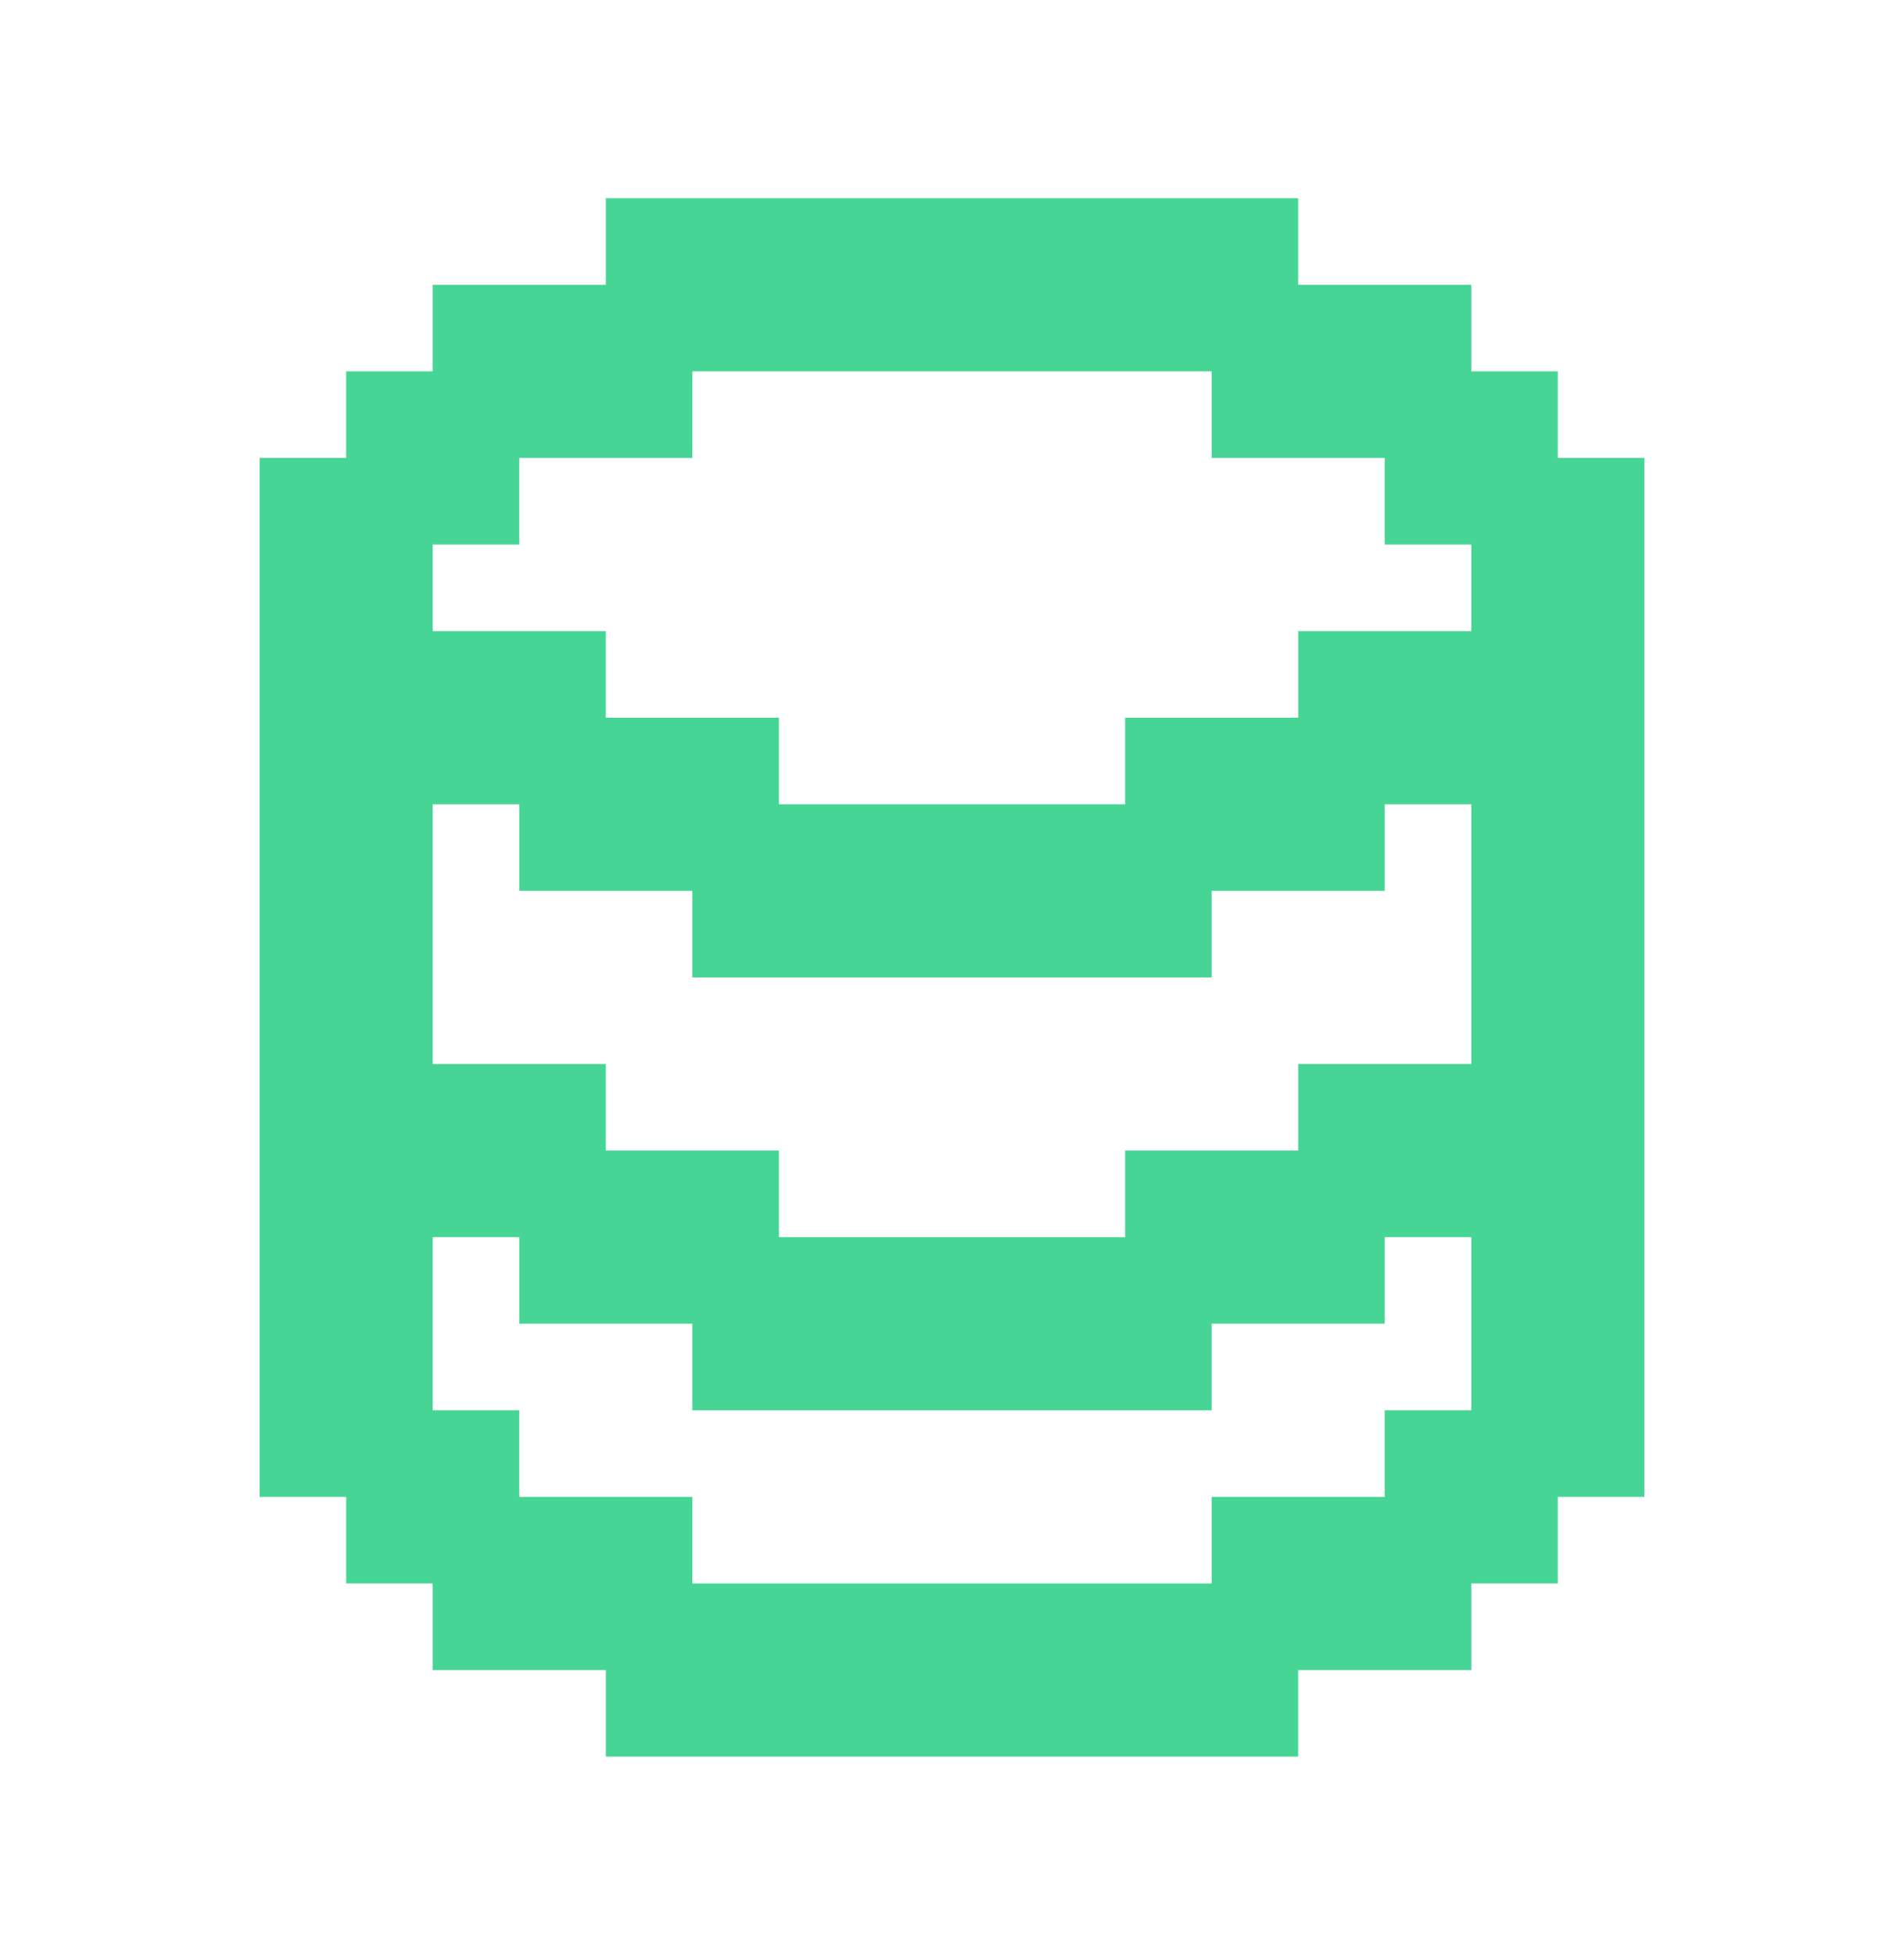 <svg width="38" height="39" viewBox="0 0 38 39" fill="none" xmlns="http://www.w3.org/2000/svg">
<path d="M12.091 3.955H25.909V5.682H29.364V7.409H31.091V9.136H32.818V29.864H31.091V31.591H29.364V33.318H25.909V35.045H12.091V33.318H8.636V31.591H6.909V29.864H5.182V9.136H6.909V7.409H8.636V5.682H12.091V3.955ZM13.818 28.136V26.409H10.364V24.682H8.636V28.136H10.364V29.864H13.818V31.591H24.182V29.864H27.636V28.136H29.364V24.682H27.636V26.409H24.182V28.136H13.818ZM13.818 19.5V17.773H10.364V16.046H8.636V21.227H12.091V22.954H15.546V24.682H22.455V22.954H25.909V21.227H29.364V16.046H27.636V17.773H24.182V19.5H13.818ZM15.546 14.318V16.046H22.455V14.318H25.909V12.591H29.364V10.864H27.636V9.136H24.182V7.409H13.818V9.136H10.364V10.864H8.636V12.591H12.091V14.318H15.546Z" fill="#47D596"/>
</svg>
